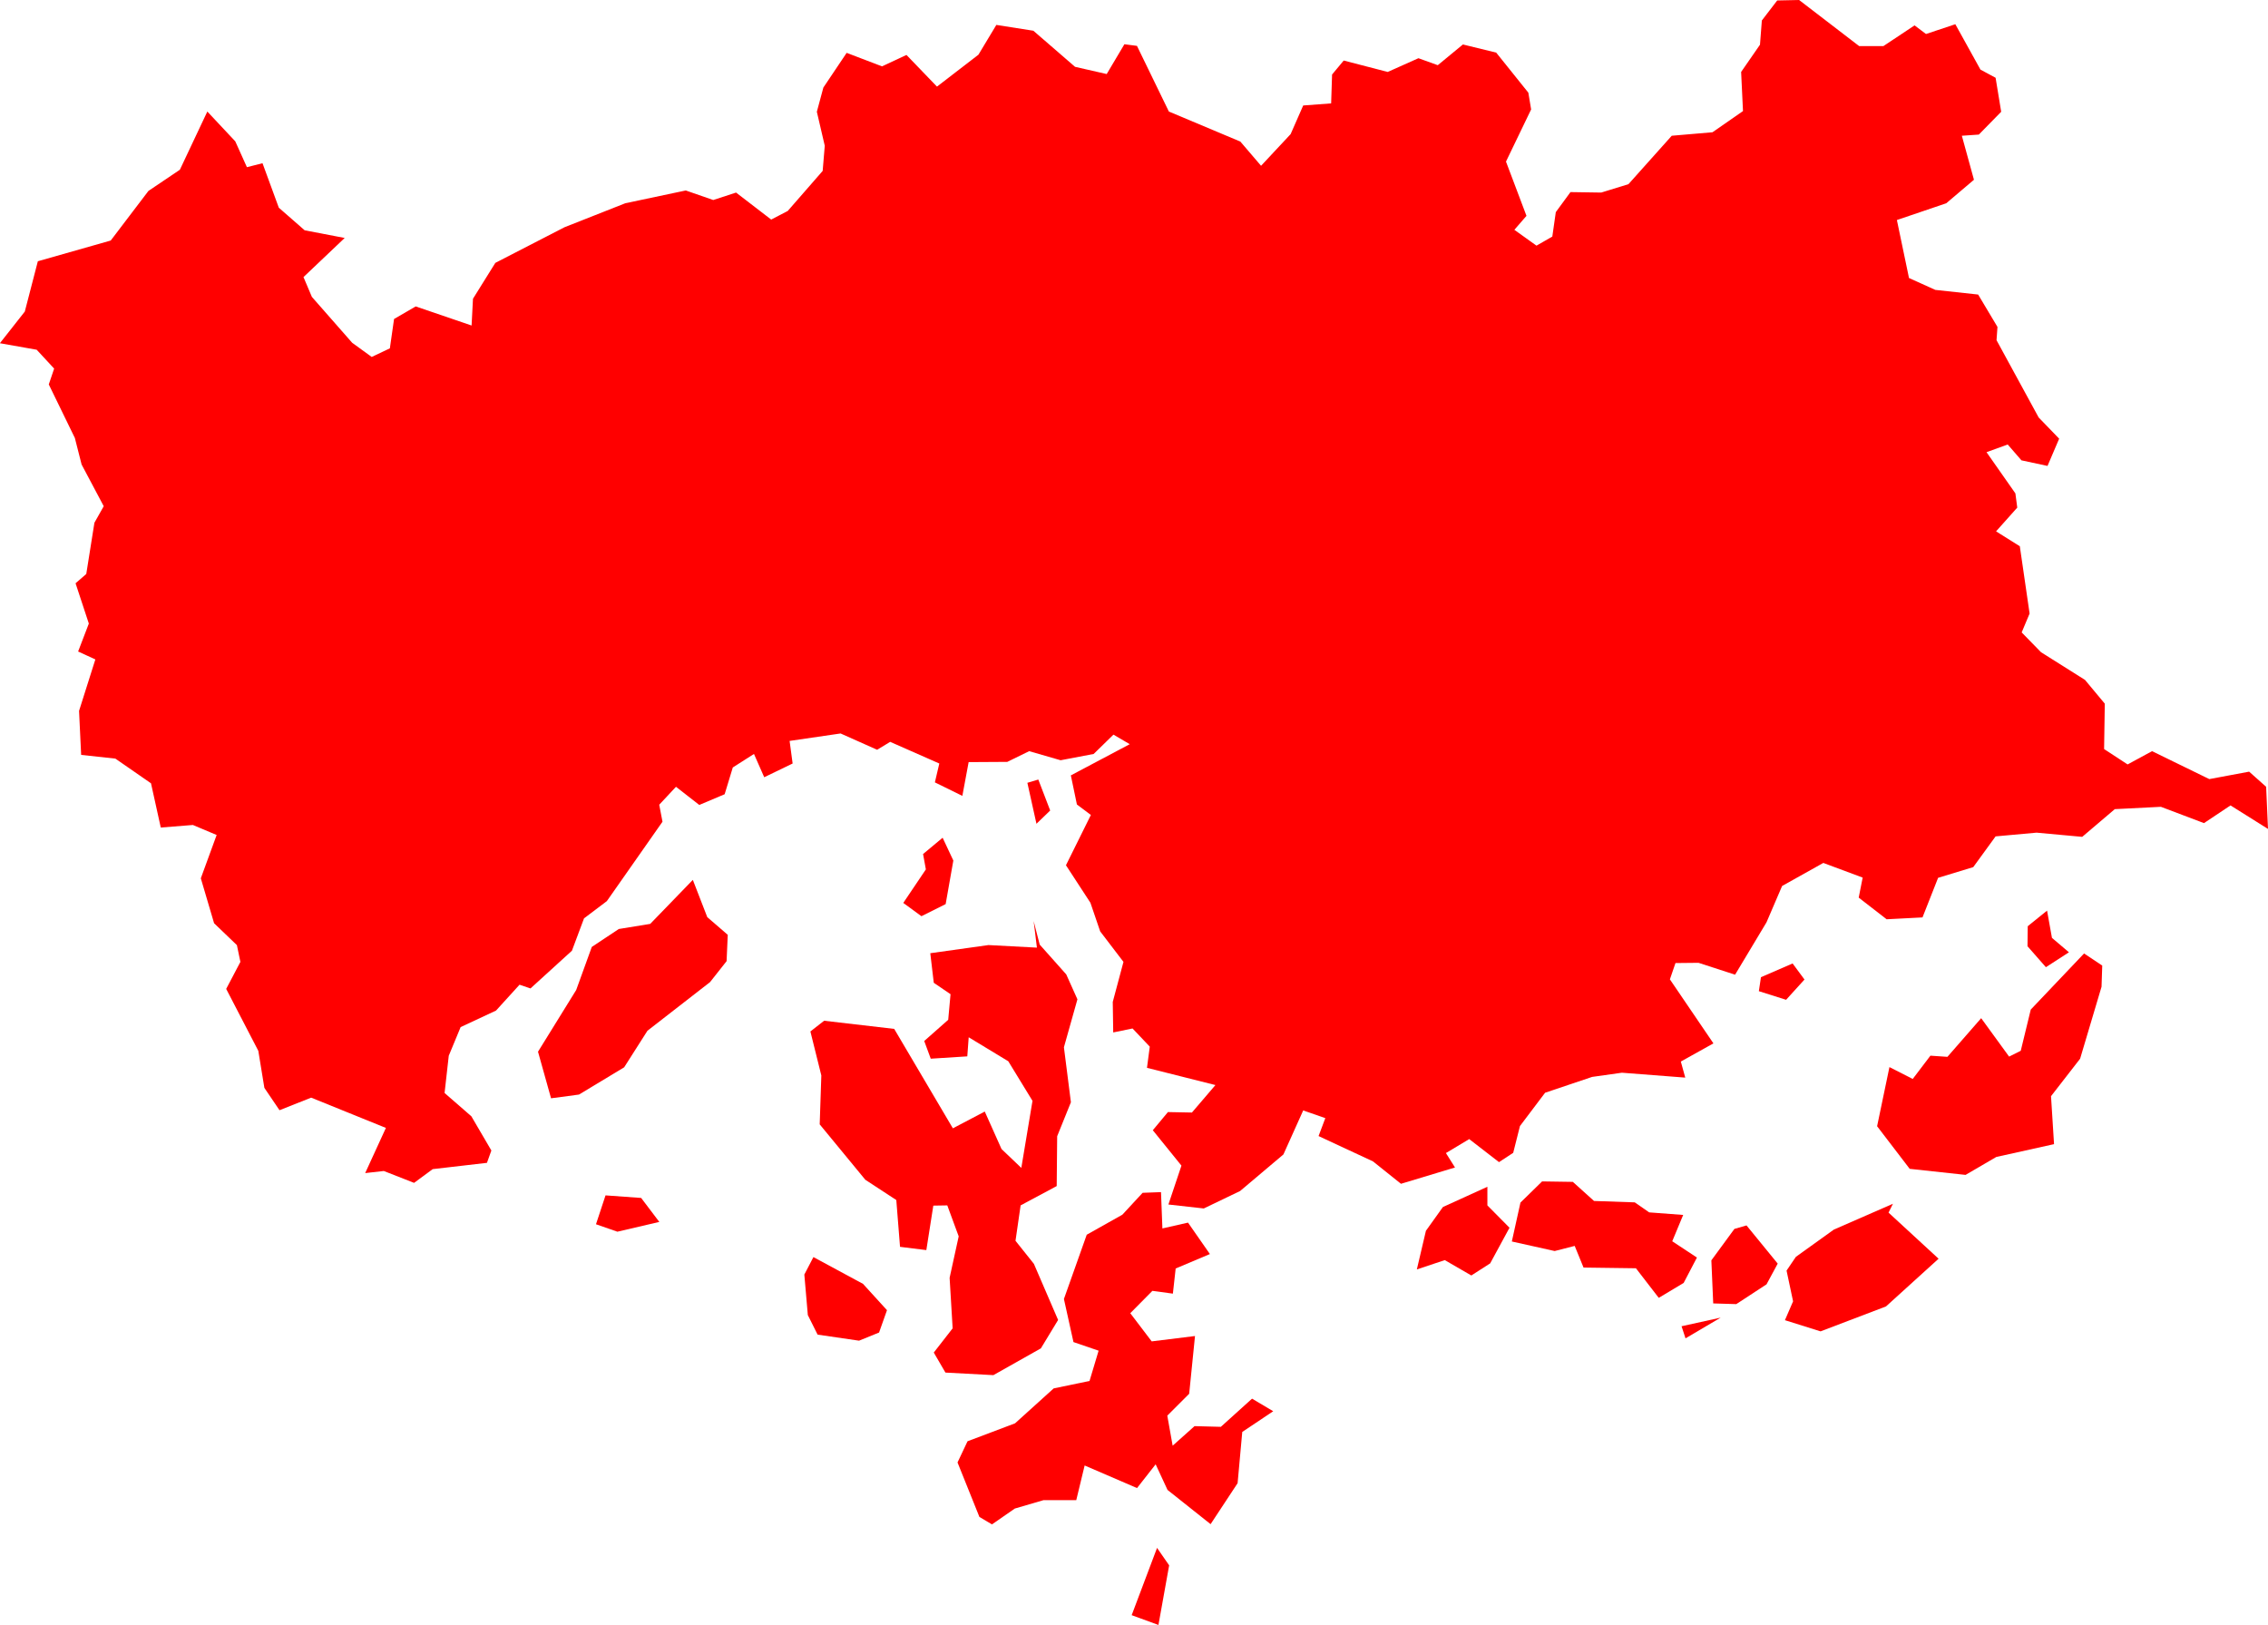 <svg version="1.1" xmlns="http://www.w3.org/2000/svg" xmlns:xlink="http://www.w3.org/1999/xlink" width="97.416" height="69.787" viewBox="0,0,97.416,69.787"><g transform="translate(180.448,-189.836)"><g data-paper-data="{&quot;isPaintingLayer&quot;:true}" fill="#ff0000" fill-rule="evenodd" stroke="none" stroke-width="0" stroke-linecap="round" stroke-linejoin="round" stroke-miterlimit="10" stroke-dasharray="" stroke-dashoffset="0" style="mix-blend-mode: normal"><path d="M-95.452,195.616l-0.73,0.05l0.52,1.89l-1.19,1.01l-2.12,0.72l0.52,2.49l1.13,0.51l1.84,0.2l0.83,1.39l-0.04,0.57l1.81,3.32l0.88,0.91l-0.5,1.17l-1.12,-0.24l-0.59,-0.68l-0.91,0.33l1.24,1.77l0.08,0.61l-0.91,1.02l1.02,0.64l0.42,2.89l-0.34,0.81l0.83,0.85l1.89,1.19l0.85,1.02l-0.03,1.95l1.01,0.66l1.05,-0.57l2.46,1.2l1.71,-0.32l0.73,0.65l0.08,1.81l-1.61,-1.01l-1.14,0.76l-1.85,-0.7l-1.98,0.1l-1.4,1.19l-1.96,-0.18l-1.76,0.16l-0.96,1.32l-1.51,0.46l-0.67,1.7l-1.54,0.08l-1.2,-0.93l0.17,-0.86l-1.69,-0.63l-1.77,0.99l-0.67,1.56l-1.35,2.25l-1.57,-0.51l-0.99,0.01l-0.24,0.7l1.87,2.75l-1.4,0.78l0.19,0.69l-2.72,-0.21l-1.28,0.18l-2.02,0.68l-1.08,1.43l-0.29,1.15l-0.61,0.4l-1.28,-0.99l-1,0.6l0.39,0.62l-2.32,0.7l-1.2,-0.96l-2.34,-1.09l0.29,-0.77l-0.95,-0.33l-0.85,1.89l-1.86,1.57l-1.56,0.75l-1.52,-0.17l0.56,-1.67l-1.23,-1.52l0.65,-0.78l1.03,0.02l1.01,-1.18l-2.94,-0.74l0.12,-0.91l-0.74,-0.78l-0.83,0.17l-0.02,-1.31l0.46,-1.72l-1,-1.31l-0.42,-1.23l-1.05,-1.61l1.07,-2.16l-0.6,-0.45l-0.26,-1.25l2.53,-1.34l-0.7,-0.41l-0.85,0.83l-1.42,0.27l-1.35,-0.39l-0.94,0.46l-1.66,0.01l-0.27,1.45l-1.18,-0.58l0.19,-0.81l-2.11,-0.93l-0.56,0.34l-1.57,-0.7l-2.19,0.32l0.13,0.97l-1.22,0.59l-0.44,-1l-0.91,0.58l-0.35,1.15l-1.09,0.46l-1,-0.78l-0.72,0.77l0.14,0.73l-2.39,3.41l-0.98,0.74l-0.52,1.39l-1.78,1.62l-0.47,-0.16l-1.01,1.11l-1.52,0.71l-0.51,1.23l-0.18,1.6l1.15,1l0.86,1.47l-0.19,0.53l-2.33,0.27l-0.8,0.59l-1.3,-0.51l-0.8,0.09l0.89,-1.94l-3.21,-1.3l-1.36,0.54l-0.65,-0.96l-0.26,-1.59l-1.38,-2.66l0.61,-1.16l-0.15,-0.72l-0.98,-0.94l-0.57,-1.93l0.68,-1.86l-1.02,-0.43l-1.38,0.11l-0.42,-1.9l-1.53,-1.06l-1.47,-0.16l-0.09,-1.89l0.7,-2.21l-0.74,-0.34l0.46,-1.2l-0.57,-1.73l0.46,-0.4l0.35,-2.2l0.4,-0.71l-0.95,-1.79l-0.29,-1.14l-1.12,-2.3l0.23,-0.68l-0.75,-0.81l-1.58,-0.28l1.07,-1.36l0.56,-2.16l3.13,-0.89l1.62,-2.13l1.35,-0.91l1.18,-2.5l1.2,1.28l0.5,1.11l0.67,-0.17l0.7,1.91l1.11,0.97l1.72,0.33l-1.77,1.68l0.36,0.85l1.73,1.97l0.84,0.61l0.78,-0.37l0.18,-1.26l0.93,-0.54l2.4,0.82l0.06,-1.15l0.96,-1.54l2.97,-1.53l2.61,-1.03l2.6,-0.55l1.18,0.41l0.98,-0.32l1.51,1.16l0.71,-0.37l1.5,-1.72l0.09,-1.08l-0.34,-1.46l0.28,-1.04l1,-1.49l1.52,0.58l1.05,-0.49l1.31,1.36l1.78,-1.37l0.77,-1.28l1.59,0.25l1.79,1.55l1.36,0.31l0.76,-1.28l0.54,0.07l1.37,2.82l3.07,1.29l0.89,1.04l1.27,-1.36l0.54,-1.23l1.2,-0.09l0.04,-1.24l0.5,-0.6l1.89,0.49l1.32,-0.59l0.83,0.3l1.08,-0.89l1.43,0.35l1.38,1.72l0.12,0.72l-1.08,2.24l0.88,2.33l-0.52,0.6l0.95,0.68l0.68,-0.39l0.15,-1.05l0.63,-0.86l1.32,0.02l1.17,-0.36l1.86,-2.08l1.75,-0.15l1.31,-0.91l-0.08,-1.68l0.81,-1.17l0.08,-1.04l0.66,-0.86l0.94,-0.02l2.58,1.98h1.04l1.34,-0.89l0.49,0.37l1.26,-0.42l1.08,1.95l0.65,0.35l0.24,1.46l-0.96,0.98"/><path d="M-134.75,234.814l0.3,2.36l-0.59,1.46l-0.02,2.14l-1.55,0.83l-0.22,1.52l0.79,0.99l1.04,2.41l-0.74,1.22l-2.04,1.15l-2.06,-0.11l-0.5,-0.86l0.81,-1.04l-0.13,-2.17l0.39,-1.78l-0.49,-1.33l-0.6,0.01l-0.3,1.91l-1.13,-0.14l-0.16,-2.01l-1.33,-0.87l-1.96,-2.38l0.07,-2.1l-0.47,-1.89l0.59,-0.46l3.01,0.35l2.52,4.27l1.37,-0.72l0.72,1.61l0.85,0.81l0.48,-2.88l-1.04,-1.7l-1.7,-1.03l-0.06,0.82l-1.57,0.1l-0.28,-0.76l1.03,-0.91l0.1,-1.1l-0.72,-0.49l-0.15,-1.27l2.5,-0.35l2.08,0.11l-0.14,-1.14l0.26,1.01l1.14,1.28l0.48,1.07l-0.58,2.06"/><path d="M-129.95,244.314l-0.12,1.08l-0.88,-0.12l-0.95,0.96l0.92,1.21l1.86,-0.23l-0.25,2.48l-0.94,0.94l0.23,1.29l0.94,-0.84l1.13,0.03l1.34,-1.21l0.91,0.54l-1.33,0.89l-0.2,2.2l-1.16,1.76l-1.85,-1.47l-0.51,-1.1l-0.8,1.02l-2.25,-0.97l-0.36,1.49h-1.41l-1.23,0.36l-0.98,0.68l-0.54,-0.32l-0.94,-2.34l0.43,-0.91l2.04,-0.77l1.66,-1.5l1.54,-0.32l0.39,-1.3l-1.08,-0.37l-0.41,-1.85l0.98,-2.76l1.53,-0.86l0.87,-0.94l0.79,-0.03l0.06,1.56l1.1,-0.25l0.94,1.35l-1.47,0.62"/><path d="M-92.352,236.914l0.13,2.06l-2.48,0.55l-1.32,0.77l-2.4,-0.26l-1.4,-1.83l0.53,-2.54l1,0.51l0.76,-1l0.73,0.05l1.45,-1.66l1.2,1.65l0.5,-0.25l0.43,-1.77l2.29,-2.41l0.78,0.52l-0.03,0.91l-0.92,3.09l-1.25,1.61"/><path d="M-149.949,232.014l-2.69,2.09l-1,1.57l-1.94,1.17l-1.2,0.16l-0.56,-2l1.64,-2.65l0.67,-1.85l1.16,-0.77l1.35,-0.22l1.83,-1.89l0.62,1.6l0.88,0.76l-0.05,1.13l-0.71,0.9"/><path d="M-108.151,242.014l-0.47,1.13l1.06,0.7l-0.57,1.09l-1.07,0.64l-0.98,-1.27l-2.25,-0.03l-0.38,-0.93l-0.86,0.22l-1.84,-0.41l0.37,-1.67l0.93,-0.91l1.32,0.02l0.91,0.82l1.75,0.06l0.62,0.43l1.46,0.11"/><path d="M-102.251,247.014l-1.53,-0.48l0.35,-0.81l-0.28,-1.32l0.4,-0.59l1.63,-1.17l2.54,-1.11l-0.19,0.38l2.15,1.98l-2.26,2.05l-2.81,1.07"/><path d="M-117.251,244.614l-1.14,-0.66l-1.2,0.4l0.39,-1.66l0.73,-1.02l1.91,-0.87v0.8l0.95,0.96l-0.83,1.53l-0.81,0.52"/><path d="M-143.55,247.414l-1.78,-0.26l-0.42,-0.84l-0.15,-1.74l0.39,-0.75l2.13,1.15l1.03,1.13l-0.34,0.96l-0.86,0.35"/><path d="M-105.951,242.614l0.52,-0.15l1.34,1.64l-0.48,0.89l-1.3,0.85l-0.99,-0.03l-0.08,-1.85l0.99,-1.35"/><path d="M-141.65,228.614l0.97,-1.44l-0.12,-0.66l0.84,-0.7l0.46,0.98l-0.33,1.87l-1.04,0.52l-0.78,-0.57"/><path d="M-130.75,256.313l0.52,0.75l-0.46,2.56l-1.15,-0.42l1.09,-2.89"/><path d="M-93.352,229.614l0.83,-0.67l0.21,1.17l0.73,0.62l-0.99,0.64l-0.79,-0.9l0.01,-0.86"/><path d="M-154.849,242.414l0.41,-1.24l1.53,0.11l0.78,1.03l-1.8,0.42l-0.92,-0.32"/><path d="M-103.451,231.214l0.51,0.69l-0.79,0.87l-1.17,-0.37l0.09,-0.6l1.36,-0.59"/><path d="M-135.85,223.315l0.51,1.33l-0.59,0.57l-0.39,-1.76l0.47,-0.14"/><path d="M-108.051,247.314l-0.17,-0.52l1.68,-0.37l-1.51,0.89"/></g></g></svg><!--rotationCenter:420.44825000000003:-9.836100000000101-->